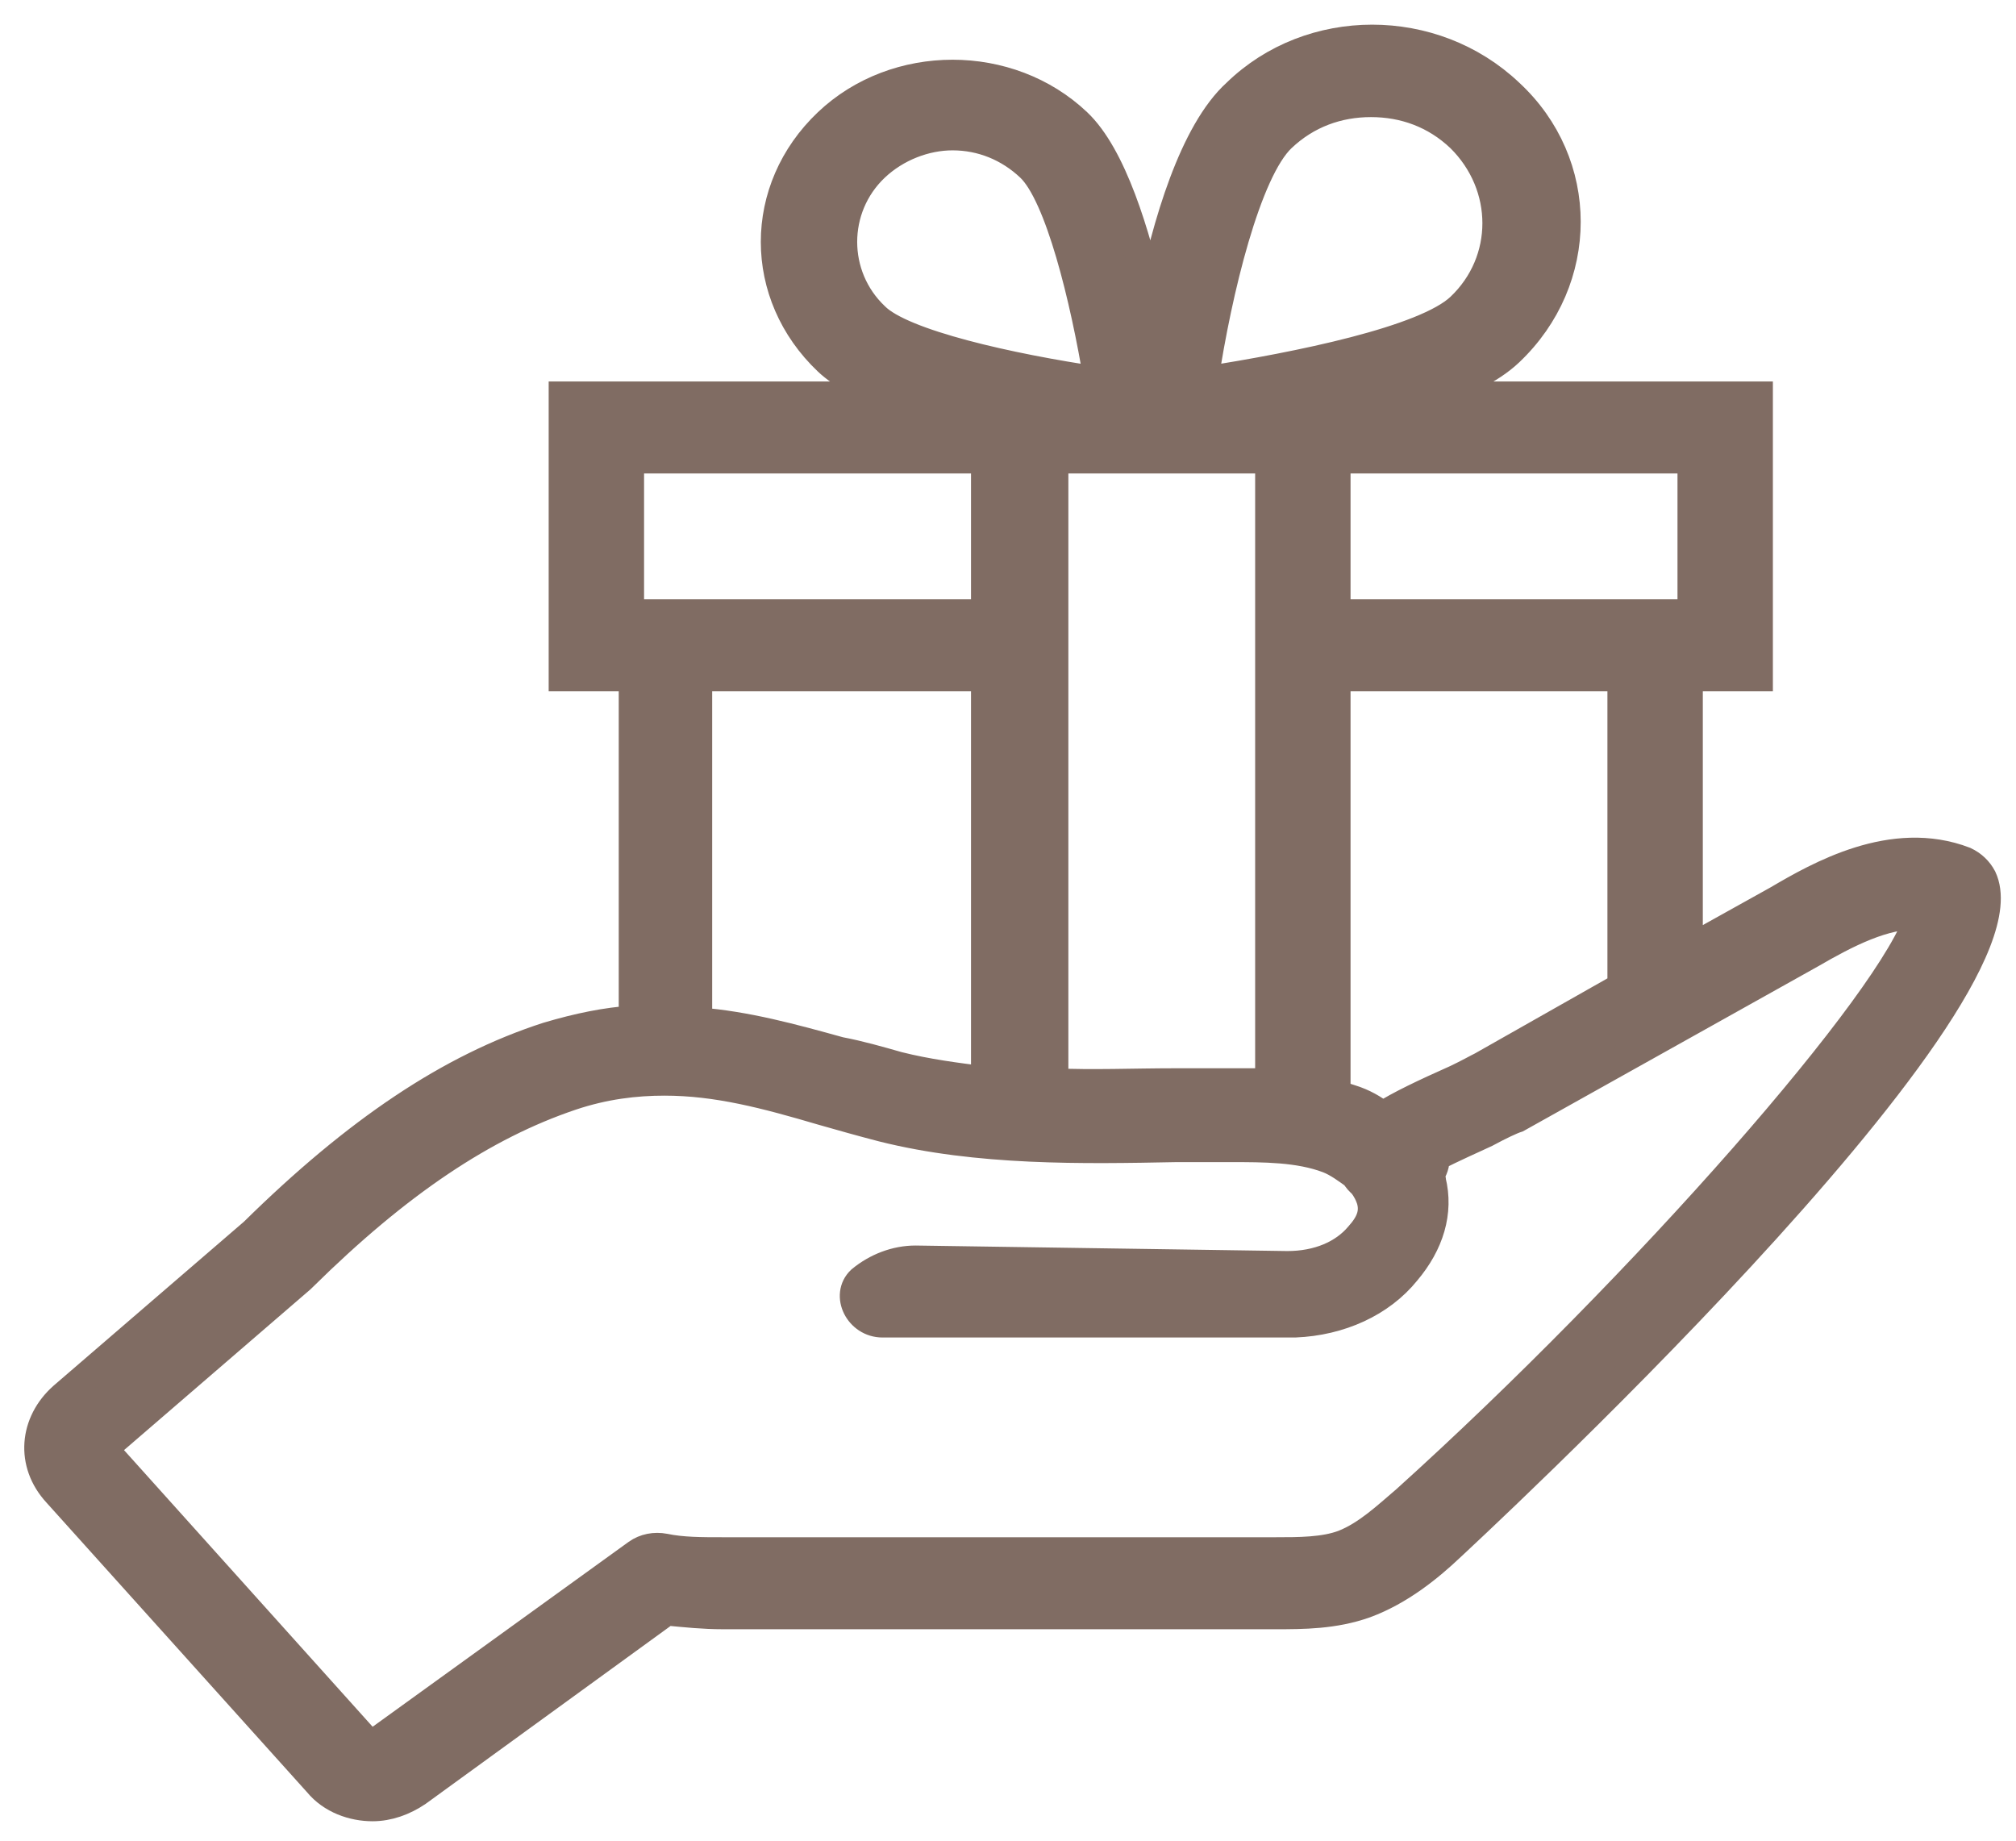 <svg width="69" height="63" viewBox="0 0 69 63" fill="none" xmlns="http://www.w3.org/2000/svg">
<path d="M10.886 61.013C11.352 61.582 12.085 61.835 12.751 61.835C13.284 61.835 13.817 61.645 14.283 61.329L22.81 55.136C23.476 55.199 24.075 55.263 24.741 55.263H43.659C44.592 55.263 45.658 55.263 46.724 54.883C47.922 54.441 48.922 53.62 49.654 52.925C49.854 52.735 69.838 34.283 67.84 30.049C67.706 29.796 67.507 29.607 67.24 29.48C64.775 28.532 62.244 29.986 60.845 30.807L57.781 32.513V23.161H60.179V13.556H48.788C49.987 13.113 50.987 12.671 51.653 12.039C54.251 9.575 54.251 5.593 51.653 3.192C49.055 0.728 44.858 0.728 42.327 3.192C40.862 4.519 39.929 7.679 39.396 10.333C38.863 7.995 38.064 5.341 36.865 4.203C34.533 1.991 30.67 1.991 28.338 4.203C25.94 6.478 25.94 10.08 28.338 12.355C28.805 12.797 29.604 13.24 30.47 13.556H19.279V23.161H21.677V34.915C20.745 34.978 19.812 35.167 18.746 35.483C15.416 36.558 12.218 38.706 8.688 42.182L2.16 47.806C1.161 48.691 1.027 50.081 1.96 51.092L10.886 61.013ZM57.914 15.704V21.012H45.724V15.704H57.914ZM55.516 23.161V33.777L50.72 36.495C50.587 36.558 50.254 36.747 49.854 36.937C48.722 37.442 47.922 37.822 47.323 38.201C46.99 37.948 46.657 37.758 46.257 37.632C46.057 37.569 45.858 37.506 45.724 37.442V23.161H55.516ZM43.859 4.709C44.725 3.887 45.791 3.508 46.923 3.508C48.056 3.508 49.121 3.887 49.987 4.709C51.653 6.352 51.653 8.943 49.987 10.522C48.788 11.66 44.459 12.545 41.195 13.05C41.661 9.954 42.66 5.846 43.859 4.709ZM43.459 15.704V37.063H40.196C38.797 37.063 37.398 37.126 36.066 37.063V15.704H43.459ZM29.937 10.838C28.472 9.448 28.472 7.11 29.937 5.72C30.67 5.025 31.669 4.646 32.602 4.646C33.601 4.646 34.533 5.025 35.266 5.72C36.265 6.668 37.131 10.207 37.598 13.05C34.6 12.608 30.87 11.786 29.937 10.838ZM21.544 21.012V15.704H33.734V21.012H21.544ZM33.734 23.161V37C32.735 36.874 31.736 36.747 30.736 36.495C30.07 36.305 29.404 36.115 28.738 35.989C27.139 35.547 25.541 35.104 23.875 34.978V23.161H33.734ZM3.692 49.449L10.287 43.762L10.353 43.698C13.617 40.476 16.548 38.517 19.546 37.506C20.678 37.126 21.744 37 22.743 37C24.542 37 26.207 37.442 28.139 38.011C28.805 38.201 29.471 38.39 30.204 38.58C33.468 39.401 37.065 39.338 40.262 39.275H42.127C43.26 39.275 44.459 39.275 45.458 39.654C45.791 39.781 46.124 40.033 46.39 40.223C46.457 40.349 46.524 40.412 46.657 40.539C46.79 40.728 46.857 40.855 46.923 41.044C47.057 41.487 46.923 41.866 46.524 42.308C45.991 42.94 45.125 43.319 44.059 43.319L31.336 43.13C30.67 43.13 30.004 43.383 29.471 43.825C28.938 44.33 29.404 45.278 30.204 45.278H44.325C45.858 45.215 47.256 44.583 48.122 43.509C48.922 42.561 49.255 41.487 48.988 40.412C48.988 40.349 48.988 40.286 48.922 40.223C49.055 40.033 49.121 39.844 49.121 39.591C49.721 39.275 50.454 38.959 50.853 38.769C51.32 38.517 51.719 38.327 51.919 38.264L61.978 32.64C63.177 31.945 64.509 31.25 65.708 31.313C64.909 34.156 56.249 44.014 48.122 51.345C47.456 51.913 46.79 52.545 45.991 52.861C45.325 53.114 44.459 53.114 43.659 53.114H24.741C24.009 53.114 23.343 53.114 22.743 52.988C22.41 52.925 22.077 52.988 21.81 53.177L12.884 59.623C12.818 59.686 12.684 59.686 12.551 59.623L3.692 49.765C3.625 49.639 3.625 49.512 3.692 49.449Z" fill="#806C63" stroke="#806C63"/>
</svg>

